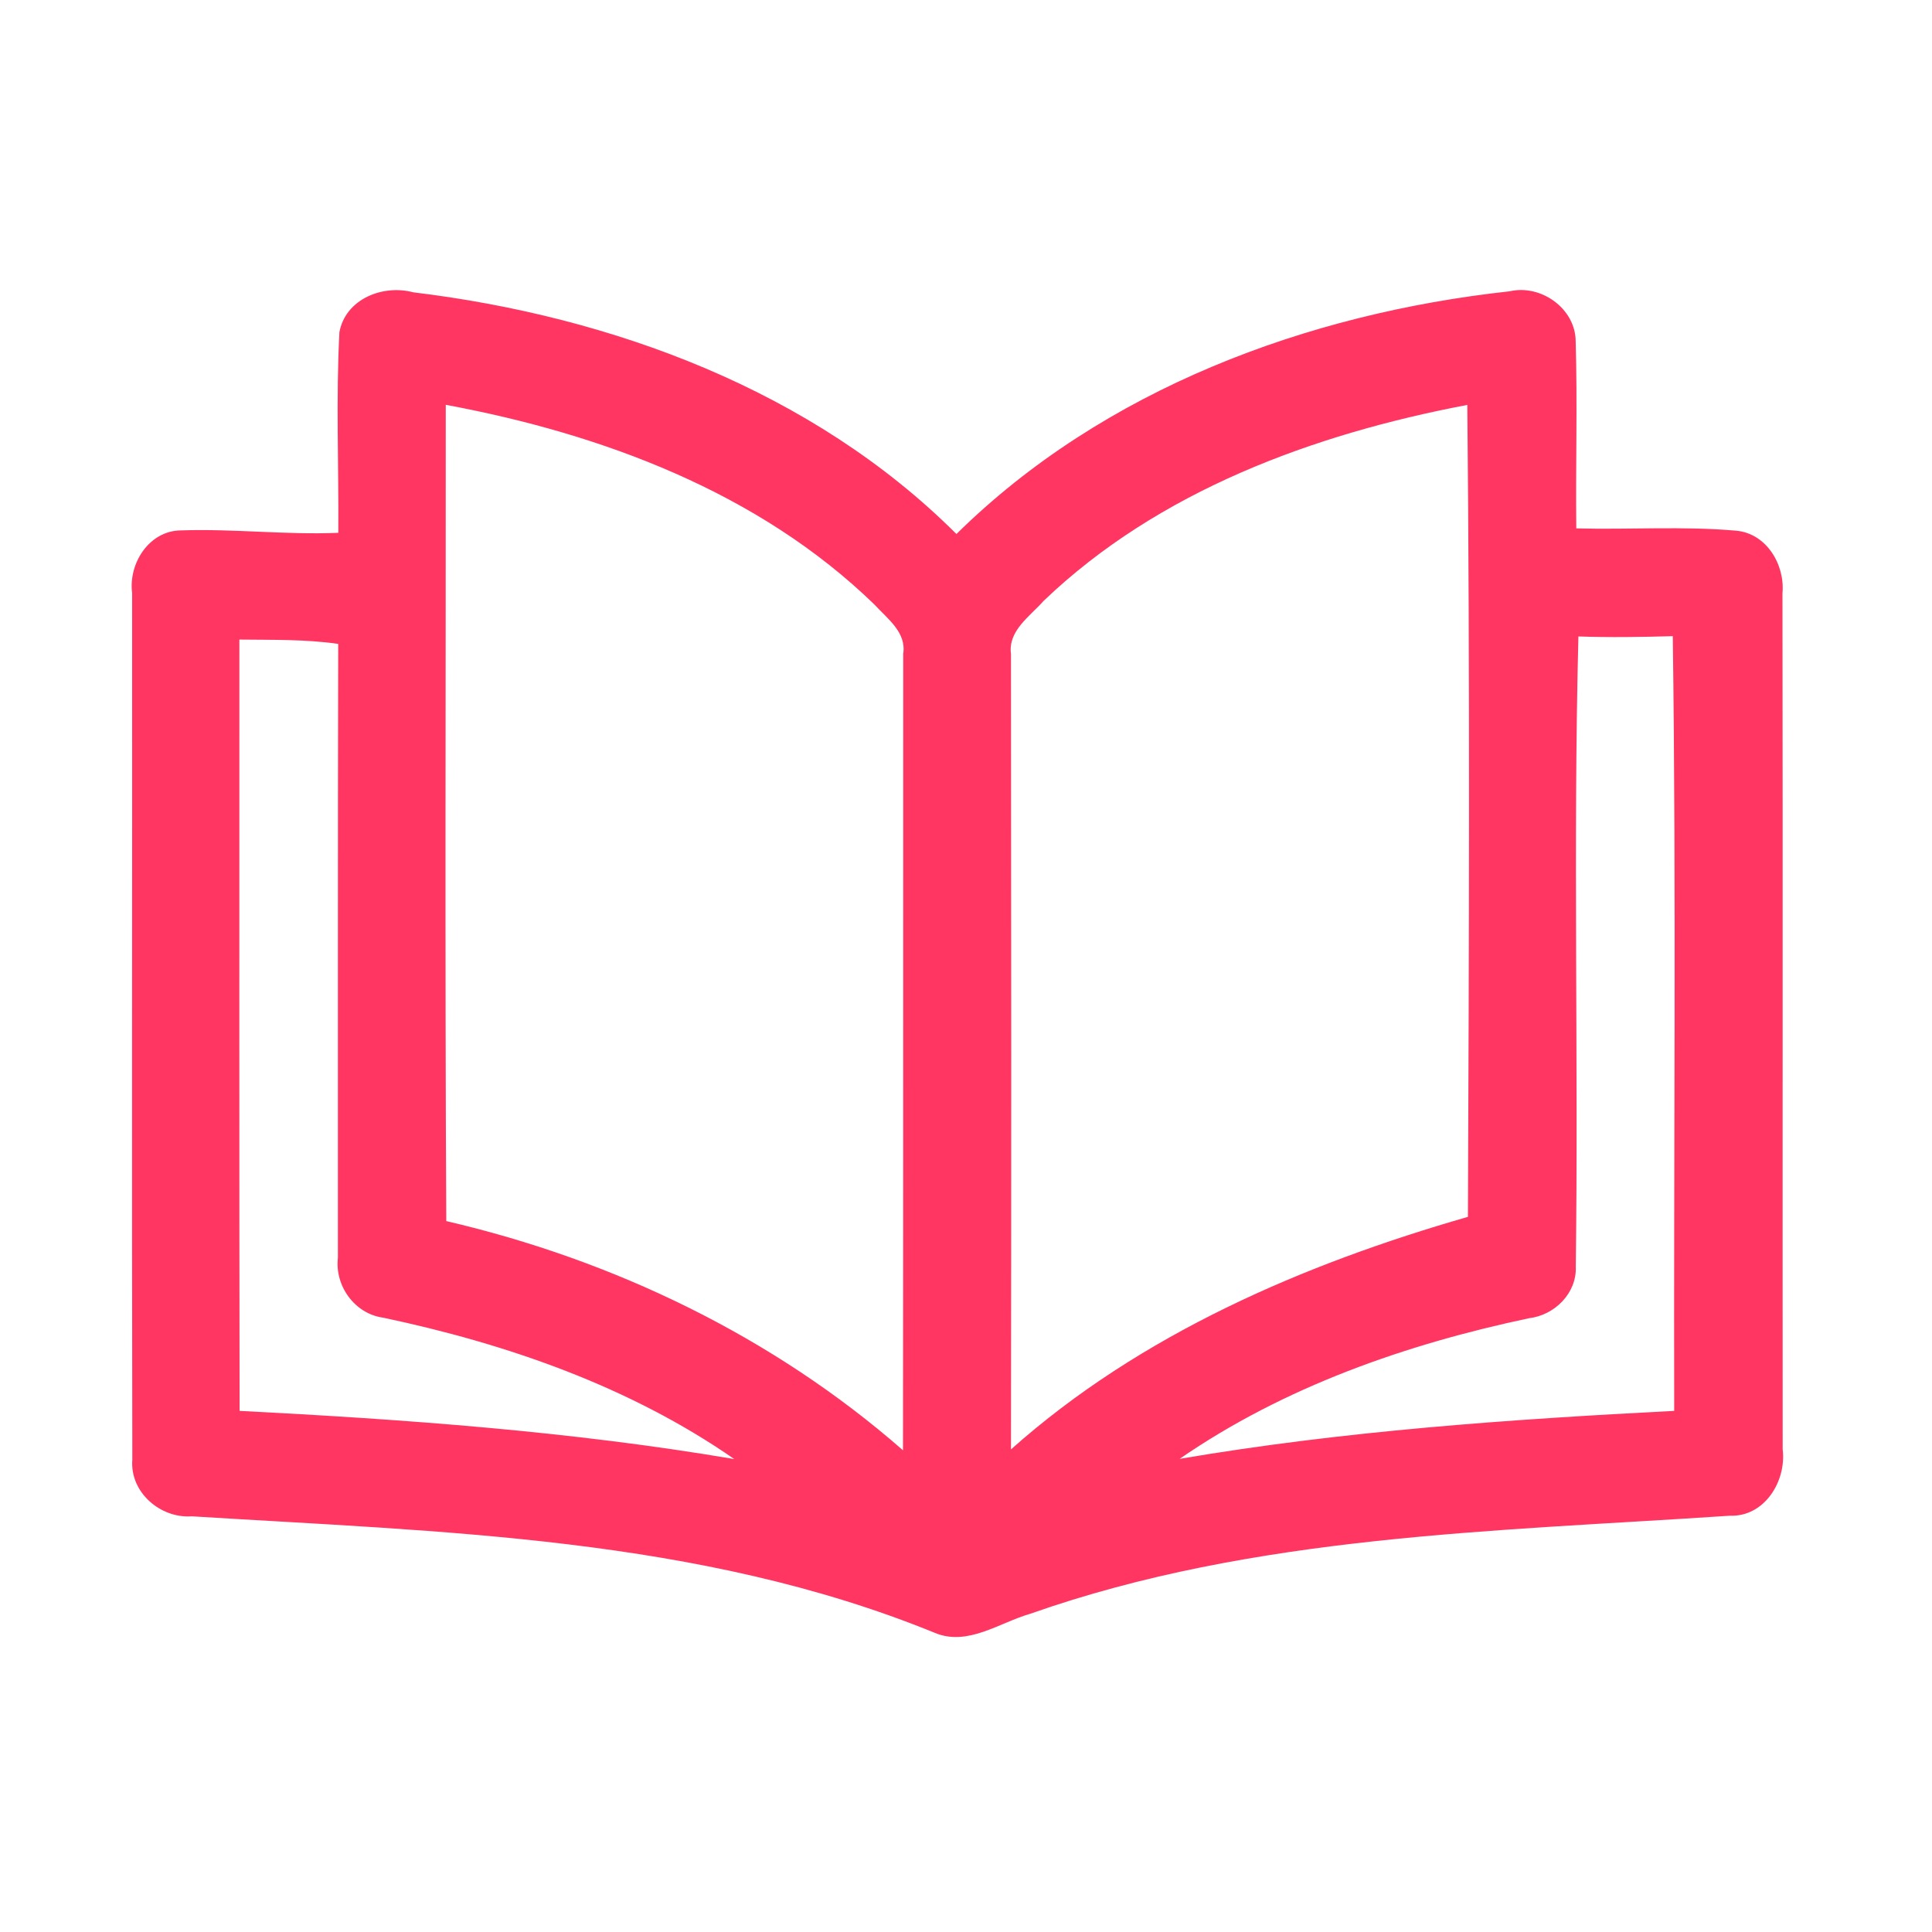 <?xml version="1.0" encoding="UTF-8" ?>
<!DOCTYPE svg PUBLIC "-//W3C//DTD SVG 1.1//EN" "http://www.w3.org/Graphics/SVG/1.1/DTD/svg11.dtd">
<svg width="192pt" height="192pt" viewBox="0 0 192 192" version="1.1" xmlns="http://www.w3.org/2000/svg">
<g id="#ff3662ff">
<path fill="#ff3662" opacity="1.00" d=" M 33.73 33.01 C 34.34 29.71 38.05 28.24 41.07 29.05 C 60.82 31.44 80.76 38.80 95.05 53.07 C 109.65 38.67 129.90 31.15 150.02 28.95 C 153.15 28.22 156.60 30.68 156.59 33.96 C 156.77 40.14 156.58 46.33 156.65 52.51 C 161.95 52.65 167.27 52.27 172.55 52.74 C 175.56 53.02 177.40 56.12 177.14 58.96 C 177.18 87.32 177.14 115.68 177.16 144.03 C 177.55 147.19 175.36 150.76 171.91 150.63 C 148.59 152.20 124.67 152.52 102.37 160.38 C 99.31 161.26 96.16 163.64 92.90 162.27 C 69.52 152.73 43.90 152.24 19.07 150.69 C 15.94 150.92 12.89 148.30 13.15 145.06 C 13.09 116.35 13.15 87.64 13.13 58.93 C 12.75 55.98 14.83 52.73 17.99 52.71 C 23.20 52.53 28.41 53.17 33.62 52.95 C 33.67 46.31 33.38 39.65 33.73 33.01 M 44.30 40.23 C 44.31 67.27 44.21 94.31 44.35 121.35 C 61.00 125.22 76.84 132.84 89.74 144.13 C 89.77 117.75 89.75 91.36 89.76 64.98 C 90.10 62.84 88.18 61.48 86.91 60.09 C 75.42 48.92 59.81 43.11 44.30 40.23 M 103.71 59.72 C 102.36 61.25 100.16 62.67 100.47 65.00 C 100.50 91.35 100.51 117.69 100.47 144.04 C 113.35 132.56 129.64 125.60 145.88 120.93 C 145.99 94.04 146.08 67.13 145.82 40.24 C 130.54 43.14 115.12 48.79 103.71 59.72 M 156.86 63.25 C 156.33 84.11 156.87 105.01 156.60 125.88 C 156.71 128.51 154.50 130.70 151.97 131.00 C 139.72 133.59 127.60 137.83 117.23 144.98 C 133.48 142.21 149.93 141.06 166.38 140.21 C 166.32 114.55 166.59 88.88 166.24 63.22 C 163.12 63.31 159.99 63.36 156.86 63.25 M 23.79 63.56 C 23.79 89.11 23.77 114.66 23.81 140.21 C 40.26 141.06 56.71 142.24 72.97 145.00 C 62.58 137.79 50.38 133.55 38.08 130.95 C 35.26 130.57 33.26 127.80 33.58 125.01 C 33.59 104.67 33.56 84.33 33.61 63.99 C 30.35 63.52 27.07 63.60 23.79 63.56 Z" />
</g>
</svg>
